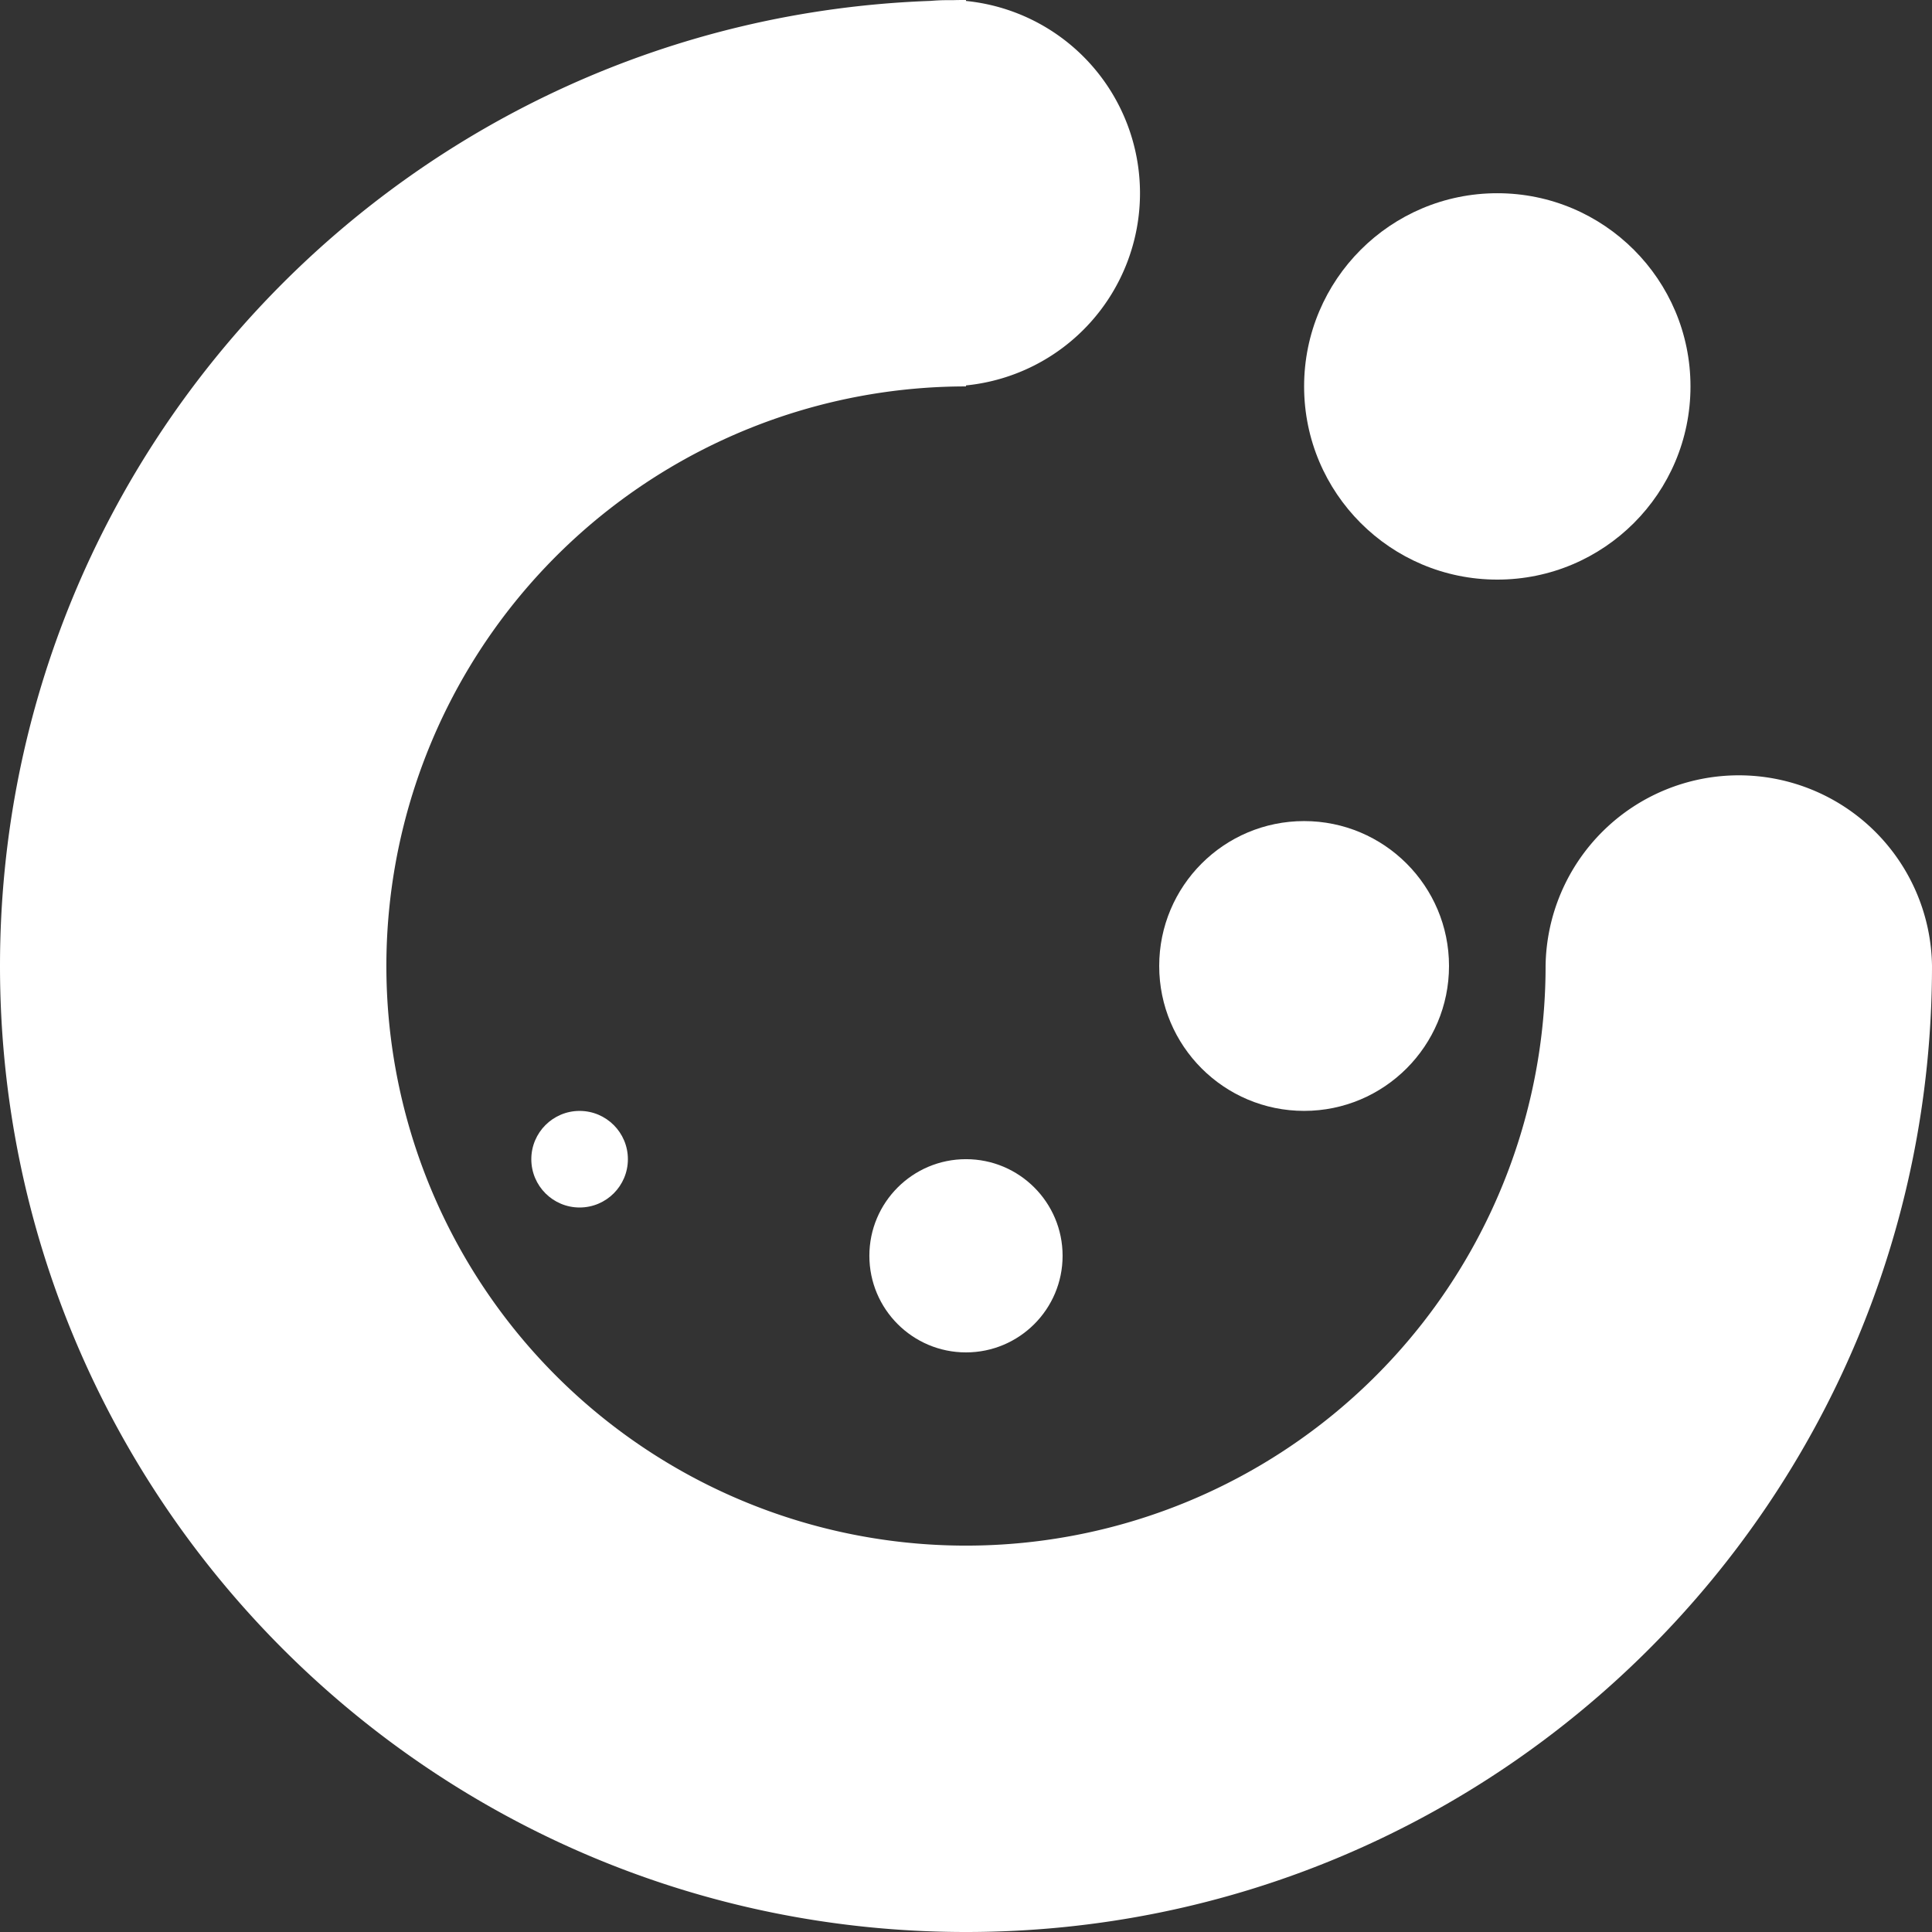 <svg xmlns="http://www.w3.org/2000/svg" viewBox="0 0 566.93 566.93"><rect x="0" y="0" width="566.93" height="566.93" fill="#333333" stroke="none"/><defs><style>.cls-1{fill:#fff;}</style></defs><title>logo_chattun_white</title><g id="Layer_2" data-name="Layer 2"><g id="Layer_1-2" data-name="Layer 1"><circle class="cls-1" cx="170.08" cy="340.16" r="14.17"/><circle class="cls-1" cx="283.46" cy="368.5" r="28.35"/><circle class="cls-1" cx="439.37" cy="113.39" r="56.69"/><circle class="cls-1" cx="382.68" cy="283.46" r="42.52"/><path class="cls-1" d="M566.93,283.46a56.7,56.7,0,0,0-113.39,0h0A170.08,170.08,0,1,1,283.46,113.39v-.29a56.69,56.69,0,0,0,0-112.82V0c-1.26,0-2.51,0-3.77.05-.63,0-1.26,0-1.89,0-1.58,0-3.14.08-4.68.21C121.36,5.66,0,130.38,0,283.46,0,440,126.91,566.93,283.46,566.93S566.93,440,566.93,283.46Z"/></g></g></svg>